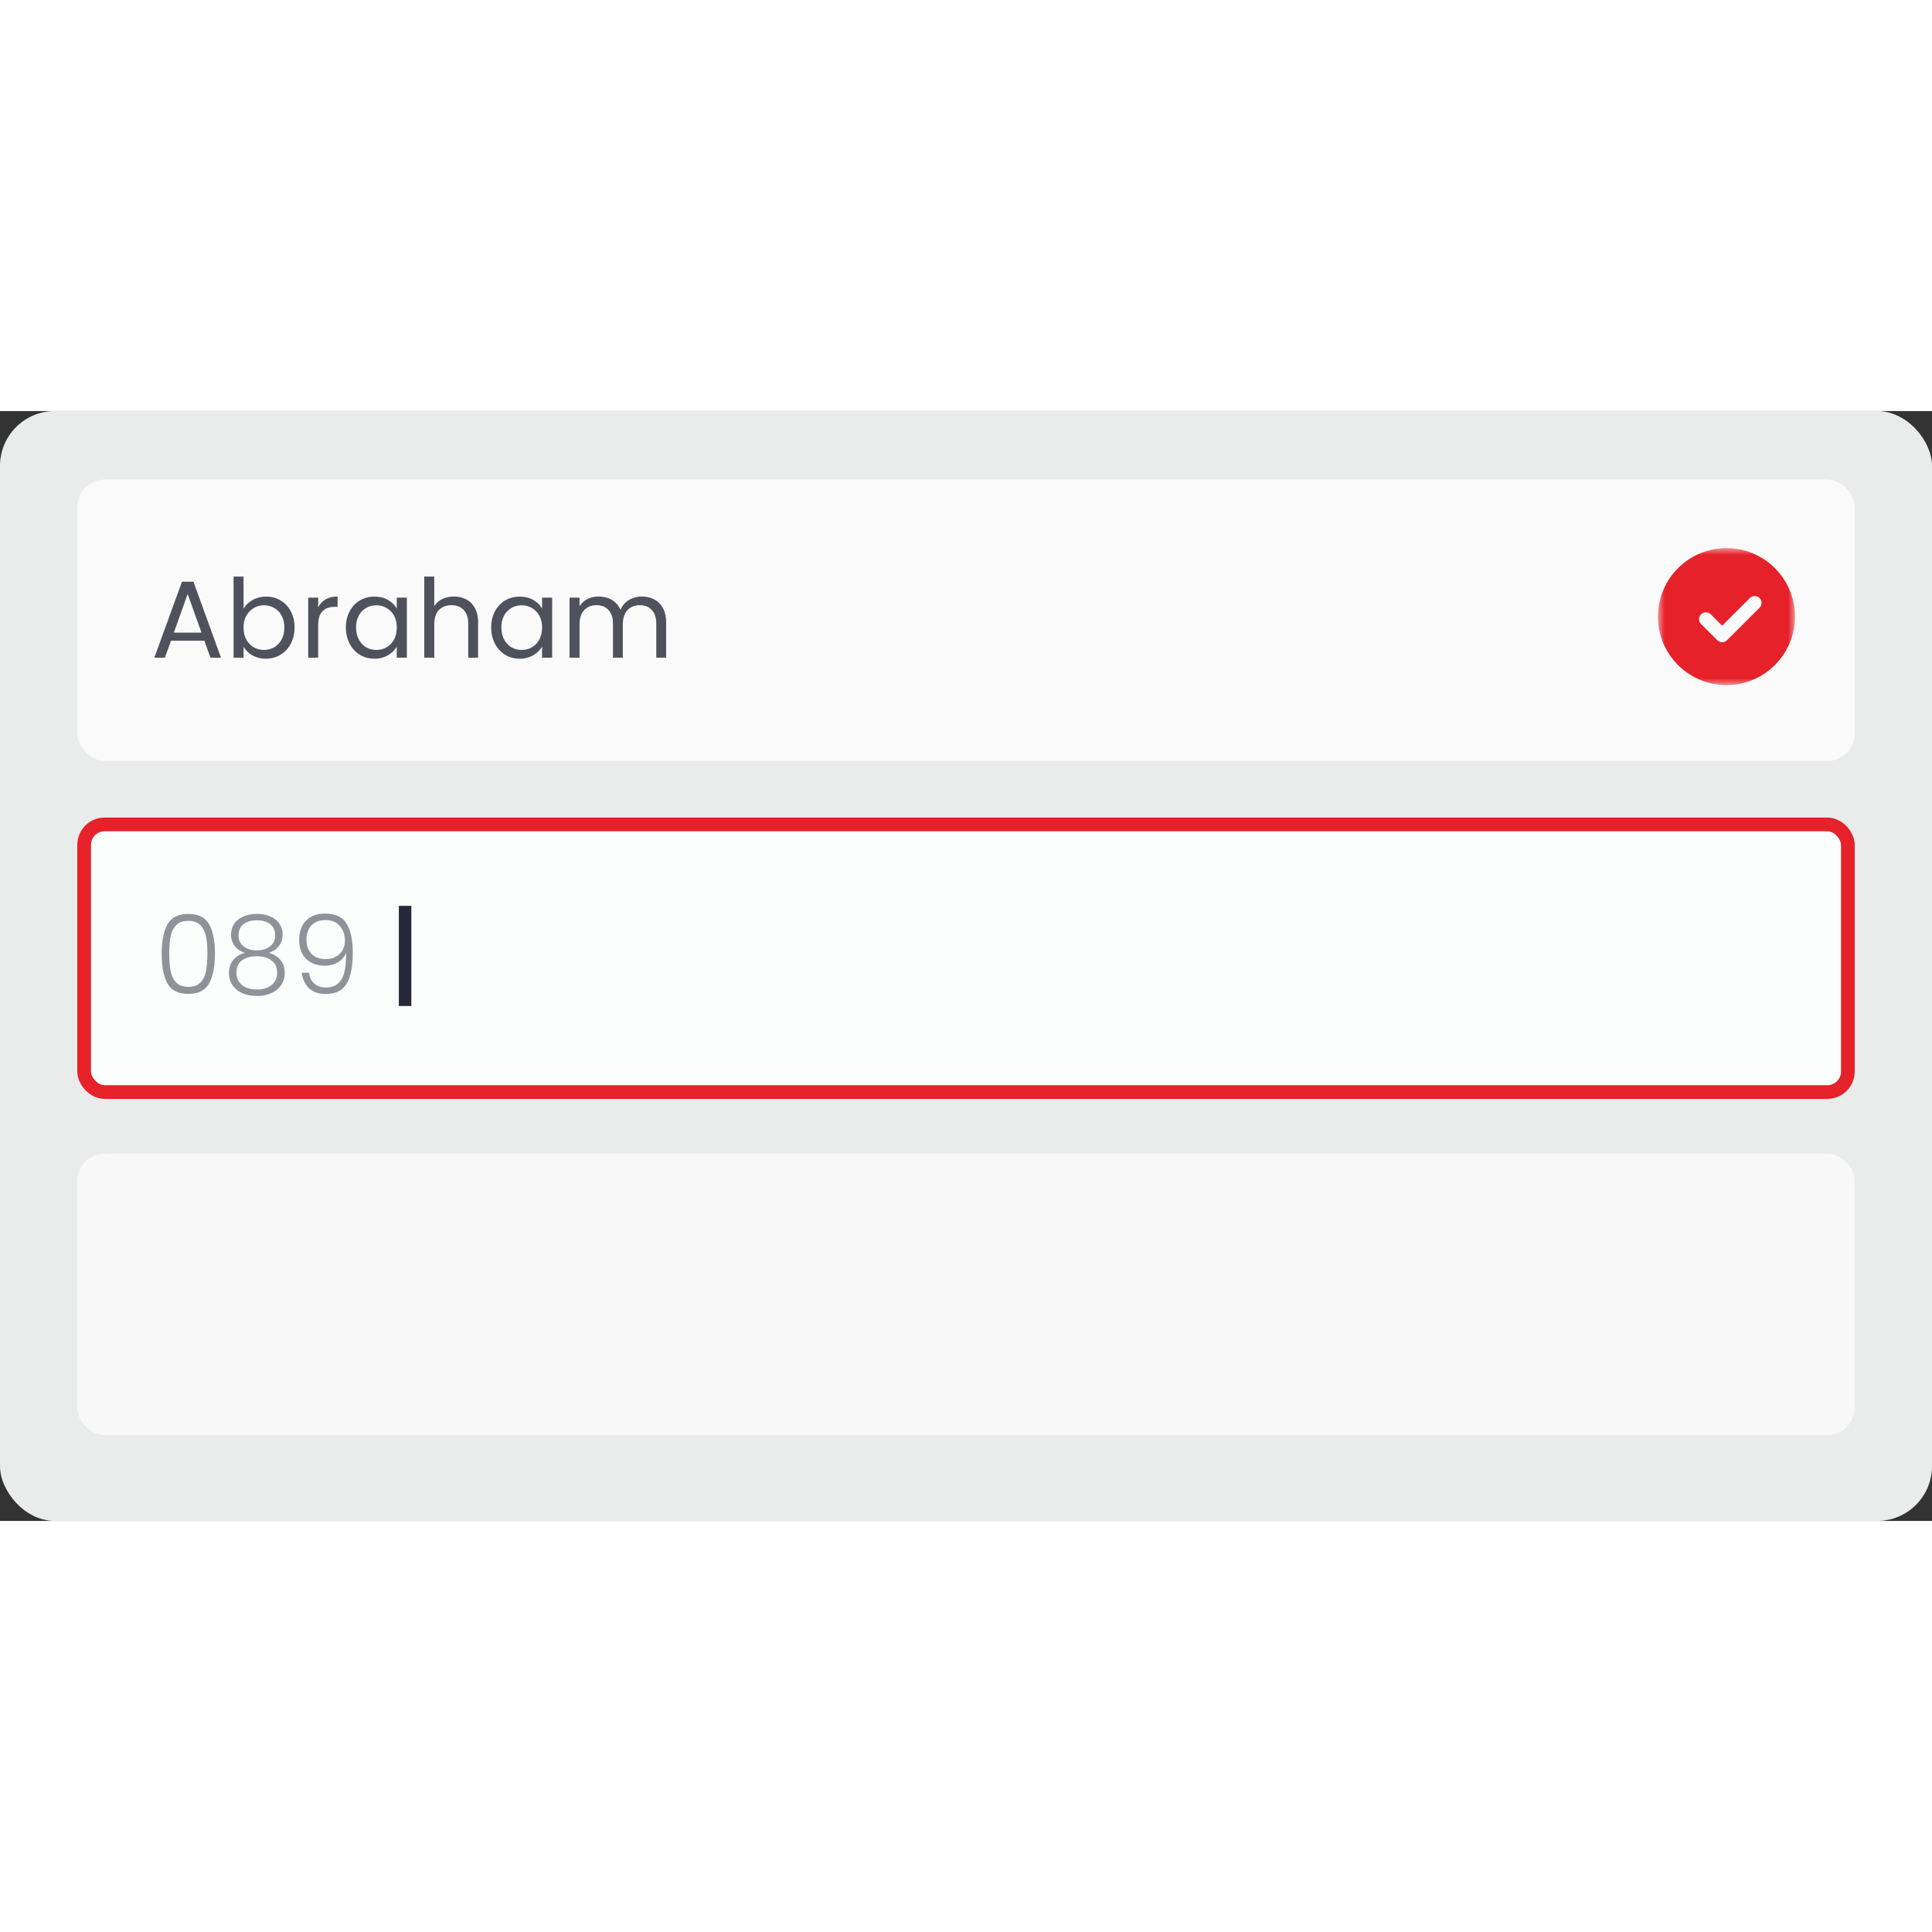 <svg width="500" height="500" viewBox="0 0 141 81" fill="none" xmlns="http://www.w3.org/2000/svg"><rect x="0" y="0" width="141" height="81" fill="#333333" stroke="none"/><rect width="141" height="81" rx="4" fill="#EAECEC"/><rect x="6.14" y="30.166" width="128.72" height="19.533" rx="1.5" fill="#FBFEFD" stroke="#E62129"/><path d="M11.8 39.597c0-.918.141-1.63.424-2.136.282-.507.79-.76 1.52-.76s1.237.253 1.52.76c.282.506.424 1.218.424 2.136 0 .933-.142 1.656-.424 2.168-.283.512-.79.768-1.52.768-.736 0-1.246-.256-1.528-.768-.278-.512-.416-1.235-.416-2.168Zm3.336 0c0-.496-.035-.915-.104-1.256-.07-.342-.206-.616-.408-.824-.203-.208-.496-.312-.88-.312s-.678.104-.88.312c-.203.208-.339.482-.408.824-.07.341-.104.76-.104 1.256 0 .512.034.941.104 1.288.07.341.205.616.408.824.202.208.496.312.88.312s.677-.104.88-.312c.202-.208.338-.483.408-.824.07-.347.104-.776.104-1.288Zm2.745-.056c-.33-.107-.584-.275-.76-.504a1.355 1.355 0 0 1-.256-.832c0-.288.072-.544.216-.768.15-.23.366-.408.648-.536.283-.134.622-.2 1.016-.2.395 0 .734.066 1.016.2.283.128.496.306.64.536.15.224.224.48.224.768 0 .32-.088.597-.264.832-.17.234-.42.402-.752.504.363.09.648.264.856.52.208.256.312.568.312.936 0 .341-.085.64-.256.896a1.62 1.62 0 0 1-.712.584 2.541 2.541 0 0 1-1.064.208c-.405 0-.762-.07-1.072-.208a1.683 1.683 0 0 1-.712-.584 1.615 1.615 0 0 1-.248-.896c0-.368.104-.68.312-.936.208-.256.494-.43.856-.52Zm2.2-1.272c0-.352-.12-.624-.36-.816-.24-.192-.565-.288-.976-.288-.41 0-.736.096-.976.288-.24.186-.36.458-.36.816 0 .33.123.594.368.792.246.197.568.296.968.296s.723-.099.968-.296a.964.964 0 0 0 .368-.792Zm-1.336 1.52c-.437 0-.794.098-1.072.296-.277.197-.416.496-.416.896 0 .384.134.685.4.904.267.218.63.328 1.088.328.454 0 .814-.11 1.08-.328.267-.224.4-.526.4-.904 0-.395-.138-.691-.416-.888-.272-.203-.626-.304-1.064-.304Zm3.8 1.2c.06.346.193.613.4.8.209.186.494.28.857.28.501 0 .872-.195 1.112-.584.245-.395.357-1.046.336-1.952a1.281 1.281 0 0 1-.584.696 1.897 1.897 0 0 1-.976.248c-.56 0-1.011-.168-1.352-.504-.336-.336-.504-.803-.504-1.4 0-.358.069-.68.208-.968.138-.288.349-.515.632-.68.282-.166.629-.248 1.04-.248.757 0 1.285.248 1.584.744.298.49.448 1.197.448 2.12 0 .997-.15 1.746-.448 2.248-.294.501-.8.752-1.52.752-.528 0-.939-.142-1.232-.424-.294-.288-.467-.664-.52-1.128h.52Zm1.233-.992c.25 0 .48-.051.688-.152.213-.107.384-.262.512-.464.128-.203.192-.446.192-.728 0-.438-.126-.798-.376-1.08-.246-.283-.6-.424-1.064-.424-.411 0-.742.128-.992.384-.246.256-.368.597-.368 1.024 0 .448.122.8.368 1.056.245.256.592.384 1.04.384Z" fill="#252836" fill-opacity=".5"/><path d="M30.02 43.42h-.912V36.11h.912v7.312Z" fill="#252836"/><rect x="5.64" y="5" width="129.72" height="20.533" rx="2" fill="#FAFAFA"/><path d="M14.912 16.76H12.48L12.032 18h-.768l2.016-5.544h.84L16.128 18h-.768l-.448-1.24Zm-.208-.592-1.008-2.816-1.008 2.816h2.016Zm3.07-1.736a1.72 1.72 0 0 1 .657-.64c.288-.165.616-.248.984-.248a1.976 1.976 0 0 1 1.808 1.072c.18.336.272.728.272 1.176 0 .443-.091.837-.272 1.184a2.001 2.001 0 0 1-1.808 1.096c-.38 0-.712-.083-1-.248a1.694 1.694 0 0 1-.64-.632V18h-.728v-5.92h.728v2.352Zm2.977 1.36c0-.33-.067-.619-.2-.864a1.377 1.377 0 0 0-.544-.56 1.473 1.473 0 0 0-.744-.192 1.455 1.455 0 0 0-1.288.768c-.134.245-.2.53-.2.856 0 .33.066.621.2.872.138.245.32.435.544.568.229.128.477.192.744.192.272 0 .52-.064.744-.192.229-.133.41-.323.544-.568.133-.25.2-.544.2-.88Zm2.47-1.464c.128-.25.31-.445.544-.584.24-.139.53-.208.872-.208v.752h-.192c-.816 0-1.224.443-1.224 1.328V18h-.728v-4.384h.728v.712Zm2.024 1.464c0-.448.09-.84.272-1.176.182-.341.43-.605.744-.792.32-.187.675-.28 1.064-.28.384 0 .718.083 1 .248.283.165.494.373.632.624v-.8h.736V18h-.736v-.816c-.144.256-.36.47-.648.64a1.93 1.93 0 0 1-.992.248c-.39 0-.741-.096-1.056-.288a2.02 2.02 0 0 1-.744-.808 2.517 2.517 0 0 1-.272-1.184Zm3.712.008c0-.33-.066-.619-.2-.864a1.376 1.376 0 0 0-.544-.56 1.428 1.428 0 0 0-.744-.2c-.272 0-.52.064-.744.192a1.394 1.394 0 0 0-.536.56c-.133.245-.2.533-.2.864 0 .336.067.63.2.88.134.245.312.435.536.568.224.128.472.192.744.192s.52-.064.744-.192c.23-.133.41-.323.544-.568.134-.25.2-.541.2-.872Zm4.182-2.264c.331 0 .63.072.896.216.267.139.475.35.625.632.154.283.232.627.232 1.032V18h-.72v-2.48c0-.437-.11-.77-.328-1-.22-.235-.518-.352-.897-.352-.384 0-.69.12-.92.36-.224.24-.335.59-.335 1.048V18h-.729v-5.92h.729v2.16a1.44 1.44 0 0 1 .591-.52c.256-.123.542-.184.856-.184Zm2.71 2.256c0-.448.09-.84.272-1.176.181-.341.429-.605.744-.792.32-.187.674-.28 1.064-.28.384 0 .717.083 1 .248.282.165.493.373.632.624v-.8h.736V18h-.736v-.816c-.144.256-.36.47-.648.64a1.93 1.93 0 0 1-.992.248c-.39 0-.742-.096-1.056-.288a2.02 2.02 0 0 1-.744-.808 2.516 2.516 0 0 1-.272-1.184Zm3.712.008c0-.33-.067-.619-.2-.864a1.378 1.378 0 0 0-.544-.56 1.428 1.428 0 0 0-.744-.2c-.272 0-.52.064-.744.192a1.393 1.393 0 0 0-.536.56c-.134.245-.2.533-.2.864 0 .336.066.63.2.88.133.245.312.435.536.568.224.128.472.192.744.192s.52-.064.744-.192c.229-.133.41-.323.544-.568.133-.25.2-.541.2-.872Zm7.278-2.264c.341 0 .645.072.912.216.267.139.477.35.632.632.155.283.232.627.232 1.032V18h-.72v-2.48c0-.437-.11-.77-.328-1-.213-.235-.504-.352-.872-.352-.379 0-.68.123-.904.368-.224.24-.336.59-.336 1.048V18h-.72v-2.48c0-.437-.11-.77-.328-1-.213-.235-.504-.352-.872-.352-.379 0-.68.123-.904.368-.224.24-.336.59-.336 1.048V18h-.728v-4.384h.728v.632c.144-.23.336-.405.576-.528a1.78 1.78 0 0 1 .808-.184c.368 0 .693.083.976.248.283.165.493.408.632.728.123-.31.325-.55.608-.72a1.79 1.79 0 0 1 .944-.256Z" fill="#252836" fill-opacity=".8"/><mask id="a" style="mask-type:alpha" maskUnits="userSpaceOnUse" x="121" y="10" width="10" height="10"><path fill="#C4C4C4" d="M121 10h10v10h-10z"/></mask><g mask="url(#a)"><circle cx="126" cy="15" r="5" fill="#E62129"/><path d="m124.5 15.187 1.187 1.186L128.06 14" stroke="#FAFAFA" stroke-linecap="round" stroke-linejoin="round"/></g><rect x="5.64" y="54.199" width="129.72" height="20.533" rx="2" fill="#F7F8F7"/></svg>